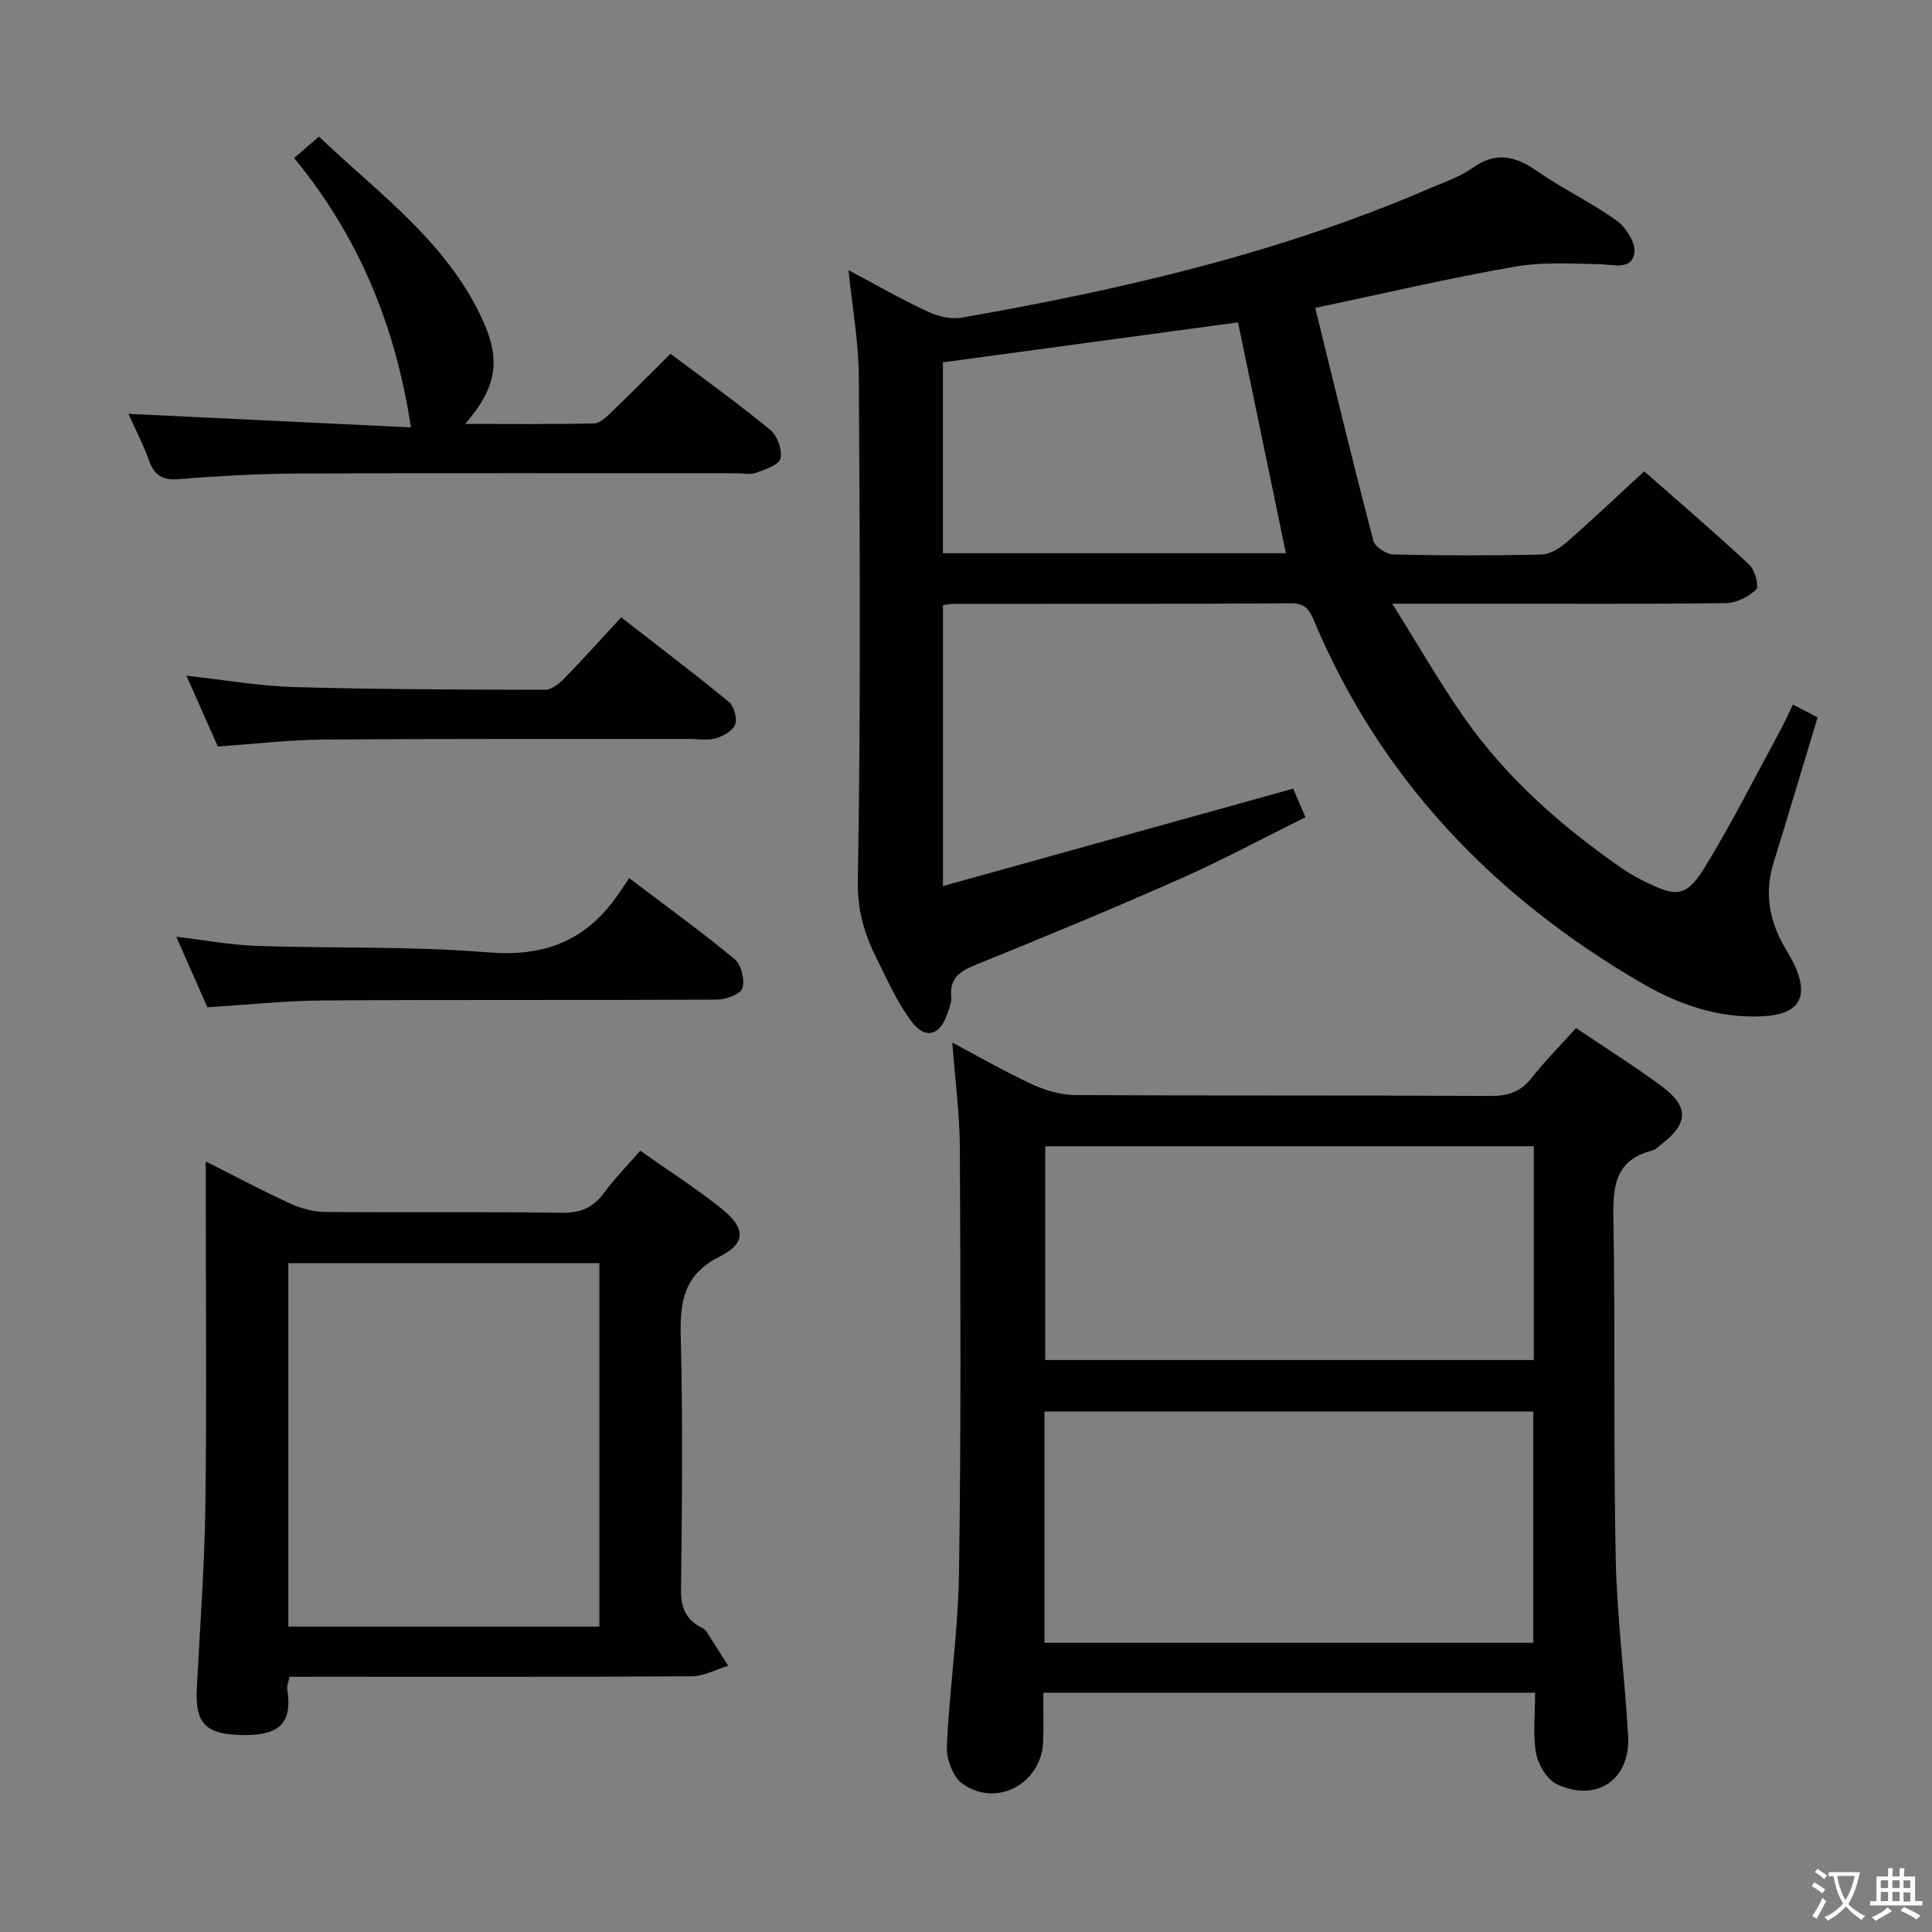 <svg enable-background="new 0 0 400 400" viewBox="0 0 400 400" xmlns="http://www.w3.org/2000/svg"><rect x="0" y="0" width="400" height="400" fill="#808080" stroke="none"/><g fill="#010103"><path d="m272.3 63.75c4.05 16.43 7.9 32.38 12.05 48.24.33 1.26 2.72 2.78 4.18 2.81 10.16.24 20.33.24 30.49.02 1.73-.04 3.72-1.15 5.1-2.35 5.4-4.7 10.59-9.63 16.3-14.89 6.71 5.91 14.37 12.47 21.75 19.33 1.18 1.09 2.07 4.52 1.43 5.14-1.57 1.52-4.11 2.79-6.28 2.82-17 .22-34 .12-51 .12-5.45 0-10.89 0-18.07 0 5.41 8.63 9.84 16.37 14.94 23.65 8.79 12.54 20.18 22.51 32.71 31.21 1.5 1.04 3.13 1.91 4.76 2.72 6.52 3.24 8.52 3.16 12.37-3.13 5.63-9.19 10.47-18.85 15.62-28.33.87-1.59 1.59-3.26 2.55-5.24 1.75.91 3.29 1.71 5.11 2.66-3.08 10.19-6.05 20.19-9.13 30.16-1.95 6.32-.82 12.13 2.46 17.69.67 1.14 1.38 2.28 1.93 3.48 3.03 6.65.85 10.13-6.48 10.54-9.15.51-17.49-2.38-25.15-6.84-30.5-17.73-53.92-42-67.8-74.83-.96-2.28-1.7-3.84-4.79-3.82-23.33.16-46.67.09-70 .11-.63 0-1.26.15-2.12.26v58.17c24.17-6.72 48.01-13.36 72.51-20.17.59 1.38 1.4 3.27 2.53 5.92-8.7 4.31-17.16 8.87-25.92 12.75-13.98 6.19-28.11 12.04-42.28 17.78-3.3 1.34-5.5 2.74-5.12 6.67.1 1.09-.41 2.27-.77 3.37-1.53 4.62-4.58 5.56-7.47 1.7-2.95-3.94-5.01-8.58-7.22-13.03-2.49-5.02-4-9.88-3.89-16.03.63-34.82.42-69.66.21-104.49-.04-7.09-1.34-14.17-2.13-21.99 5.69 3.02 10.93 6.04 16.4 8.59 2.11.99 4.83 1.63 7.07 1.24 33.1-5.8 65.73-13.33 96.74-26.71 3.05-1.32 6.32-2.4 8.99-4.29 4.85-3.45 8.87-2.47 13.4.69 5.31 3.7 11.26 6.5 16.5 10.28 1.92 1.39 3.97 4.71 3.6 6.71-.65 3.55-4.27 2.32-7.1 2.27-5.93-.12-12-.5-17.78.52-13.35 2.33-26.6 5.44-41.2 8.52zm-77.08 50.79h71.01c-3.31-15.99-6.56-31.66-9.91-47.8-20.37 2.76-40.66 5.51-61.1 8.28z"/><path d="m317.83 350.46c-34.22 0-67.79 0-101.84 0 0 3.57.11 6.87-.02 10.16-.35 8.71-9.71 13.74-16.76 8.63-1.95-1.41-3.3-5.11-3.18-7.68.55-11.94 2.34-23.85 2.52-35.79.43-29.32.31-58.65.18-87.98-.03-7.11-.99-14.22-1.56-21.94 5.7 3.02 10.98 6.07 16.49 8.62 2.75 1.27 5.94 2.23 8.93 2.24 28.66.16 57.33.03 85.99.18 3.65.02 6.28-.84 8.56-3.76 2.76-3.52 5.94-6.71 9.17-10.29 6.03 4.07 12.07 7.86 17.77 12.08 5.62 4.16 5.47 7.68.03 11.87-.66.51-1.29 1.22-2.04 1.41-7.89 1.99-8.15 7.7-8.03 14.49.4 23.32-.01 46.66.48 69.98.25 12.27 1.88 24.51 2.57 36.78.5 8.99-6.55 13.8-14.77 9.93-2.04-.96-3.86-4.04-4.3-6.42-.7-3.84-.19-7.93-.19-12.51zm-101.59-58.22v47.88h101.21c0-16.22 0-31.97 0-47.88-33.83 0-67.28 0-101.21 0zm101.32-54.92c-33.92 0-67.57 0-101.15 0v44.26h101.15c0-14.91 0-29.48 0-44.26z"/><path d="m59.92 347.17c-.24 1.27-.55 1.94-.45 2.54 1.2 7.62-2.16 9.77-10.07 9.49-6.9-.25-9.01-2.51-8.65-9.65.64-12.62 1.6-25.24 1.77-37.86.29-21.66.08-43.32.08-64.98 0-1.79 0-3.58 0-6.24 6.38 3.21 11.92 6.16 17.62 8.77 2.18 1 4.72 1.66 7.1 1.68 16.33.14 32.66-.06 48.99.17 3.92.06 6.55-1.1 8.81-4.19 2.15-2.93 4.73-5.55 7.44-8.66 5.74 4.05 11.47 7.72 16.76 11.94 5.06 4.03 5.23 7.18-.27 9.95-7.4 3.72-8.3 9.19-8.11 16.5.45 17.48.26 34.99.06 52.48-.04 3.59.91 6.07 4.03 7.75.44.23.94.49 1.2.88 1.54 2.36 3.02 4.76 4.52 7.14-2.5.76-4.99 2.16-7.49 2.18-25.83.16-51.65.1-77.48.1-1.85.01-3.68.01-5.86.01zm64.18-10.4c0-25.35 0-50.34 0-75.25-21.71 0-42.94 0-64.4 0v75.25z"/><path d="m26.59 85.68c20.08.97 39.58 1.9 58.49 2.81-3.22-21.26-10.96-39.73-24.18-55.77 1.84-1.59 3.21-2.77 5.13-4.44 12.28 11.7 26.27 21.64 33.71 37.55 4.07 8.7 3.15 14.32-3.43 21.94 9.26 0 17.99.1 26.72-.11 1.22-.03 2.56-1.38 3.6-2.37 4.06-3.9 8.01-7.9 12.19-12.05 6.96 5.24 13.99 10.28 20.66 15.76 1.46 1.2 2.51 4.16 2.1 5.94-.3 1.32-3.17 2.26-5.06 2.95-1.18.43-2.64.1-3.97.1-30.16 0-60.32-.08-90.48.05-8.31.04-16.63.47-24.91 1.16-3.47.29-5.19-.74-6.32-3.89-1.16-3.24-2.77-6.33-4.25-9.63z"/><path d="m42.93 208.54c-1.97-4.46-4.03-9.13-6.43-14.59 6.02.71 11.34 1.71 16.68 1.89 15.97.54 32 .02 47.89 1.34 11.43.95 19.95-2.28 26.49-11.4.87-1.21 1.68-2.47 2.7-3.98 7.92 6.01 15.06 11.15 21.81 16.76 1.38 1.15 2.17 4.27 1.65 6.02-.37 1.24-3.39 2.37-5.23 2.38-27.16.15-54.32 0-81.48.17-7.78.05-15.56.89-24.08 1.41z"/><path d="m45.1 154.55c-2.11-4.75-4.17-9.41-6.5-14.65 7.95.87 15.15 2.15 22.38 2.35 17.29.49 34.59.53 51.88.56 1.36 0 2.95-1.31 4.03-2.41 3.93-4.03 7.68-8.22 11.72-12.59 8.03 6.25 15.29 11.75 22.31 17.53 1.07.88 1.75 3.4 1.28 4.67-.48 1.3-2.48 2.42-4.03 2.86-1.69.49-3.63.12-5.46.12-25.29.02-50.58-.06-75.87.13-7.12.07-14.22.92-21.74 1.43z"/></g><path d="m377.9 391.2c-.2.3-.4.5-.6.8-.7-.6-1.4-1-2.2-1.5.2-.3.4-.5.5-.8.6.4 1.4.8 2.3 1.5zm-1.8 6.1c-.2-.2-.5-.4-.9-.6.4-.6.8-1.2 1.2-1.9s.7-1.3.9-1.9c.3.3.5.5.8.7-.7 1.3-1.4 2.6-2 3.7zm2.2-9c-.3.3-.5.5-.6.8-.6-.6-1.3-1.1-2-1.5.3-.3.5-.5.6-.7.6.5 1.3.9 2 1.4zm.3.2v-.9h2 4.5c-.3 1.3-.6 2.5-1 3.6s-.9 2.1-1.4 3c.4.5 1 1 1.6 1.4s1.2.8 1.9 1.1c-.3.2-.5.4-.8.8-.4-.3-1-.7-1.6-1.2s-1.2-1.1-1.6-1.6c-.5.6-1.1 1.1-1.7 1.6s-1.4.9-2.1 1.4c-.1-.3-.3-.5-.7-.8.6-.2 1.2-.5 1.9-1s1.4-1.1 2-1.8c-.5-.8-.9-1.6-1.2-2.5s-.6-2-.8-3.2c-.4.1-.7.1-1 .1zm2.5 2.7c.3 1 .7 1.7 1 2.2.3-.5.6-1.1 1-2s.6-1.9.9-3h-3.2-.4c.1.9.3 1.8.7 2.8z" fill="#fcfafa"/><path d="m396.5 388.5v1.5 3.6h1.5v.9c-.4 0-1 0-1.7 0h-7.9c-.5 0-.9 0-1.2 0v-.9h1.3v-3.5c0-.7 0-1.2 0-1.6h2.4c0-.8 0-1.4 0-1.7h1c0 .3-.1.8-.1 1.7h1.5c0-.8 0-1.4 0-1.7h1c0 .3-.1.9-.1 1.7zm-8.2 9.2c-.2-.3-.5-.5-.8-.8.8-.3 1.4-.6 1.9-.9s1-.7 1.4-1.1c.3.3.6.5.9.8-1.6 1-2.8 1.6-3.4 2zm2.6-6.8v-1.6h-1.5v1.6zm0 2.7v-1.9h-1.5v1.9zm2.4-2.7v-1.6h-1.5v1.6zm0 2.7v-1.9h-1.5v1.9zm.2 2 .7-.8c.4.2.9.5 1.6.8s1.3.7 1.8 1c-.3.3-.5.5-.8.8-.4-.3-1.5-1-3.3-1.8zm2-4.7v-1.6h-1.4v1.6zm0 2.8v-1.9h-1.4v1.9z" fill="#fcfafa"/></svg>